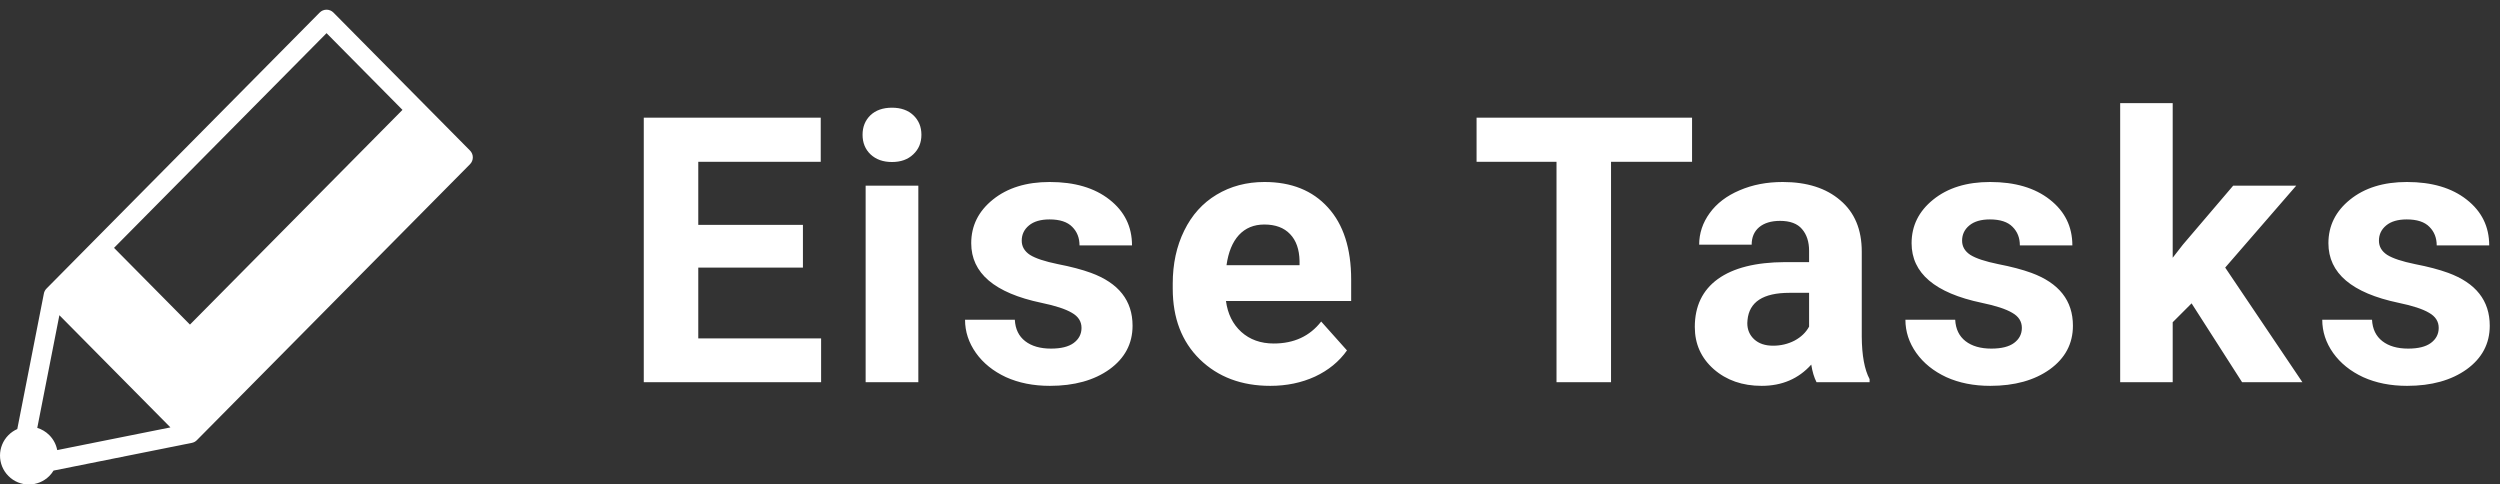 <svg width="129" height="25" viewBox="0 0 129 25" fill="none" xmlns="http://www.w3.org/2000/svg">
<rect x="0" y="0" width="129" height="25" fill="#333333" stroke="none"/>
<path fill-rule="evenodd" clip-rule="evenodd" d="M17.205 0.648C17.111 0.553 16.983 0.5 16.85 0.5C16.716 0.5 16.589 0.553 16.495 0.648L2.4 14.89C2.322 14.968 2.276 15.065 2.26 15.167L0.892 22.139C0.727 22.212 0.572 22.316 0.436 22.452C-0.145 23.035 -0.145 23.98 0.436 24.563C1.018 25.146 1.961 25.146 2.543 24.563C2.629 24.477 2.703 24.382 2.763 24.282L9.901 22.852C10.007 22.831 10.101 22.777 10.171 22.7L24.253 8.473C24.446 8.278 24.446 7.964 24.253 7.769L17.205 0.648ZM1.923 22.079L3.064 16.265L8.794 22.054L2.952 23.224C2.898 22.941 2.762 22.671 2.543 22.452C2.364 22.272 2.15 22.148 1.923 22.079ZM20.768 5.67L16.85 1.711L5.884 12.79L9.802 16.749L20.768 5.67ZM36.031 13.807H41.431V11.604H36.031V8.35H42.35V6.072H33.219V19.722H42.369V17.463H36.031V13.807ZM44.667 9.579V19.722H47.386V9.579H44.667ZM44.911 5.95C44.642 6.213 44.508 6.547 44.508 6.954C44.508 7.366 44.645 7.704 44.92 7.966C45.201 8.229 45.57 8.36 46.026 8.36C46.483 8.36 46.848 8.229 47.123 7.966C47.404 7.704 47.545 7.366 47.545 6.954C47.545 6.547 47.408 6.213 47.133 5.95C46.858 5.688 46.489 5.557 46.026 5.557C45.558 5.557 45.186 5.688 44.911 5.95ZM55.309 16.141C55.64 16.328 55.806 16.588 55.806 16.919C55.806 17.238 55.671 17.497 55.403 17.697C55.14 17.891 54.75 17.988 54.231 17.988C53.675 17.988 53.231 17.86 52.9 17.604C52.568 17.347 52.39 16.979 52.365 16.497H49.796C49.796 17.11 49.984 17.682 50.359 18.213C50.734 18.738 51.25 19.154 51.906 19.46C52.568 19.76 53.325 19.91 54.175 19.91C55.431 19.91 56.456 19.625 57.25 19.057C58.043 18.482 58.44 17.732 58.44 16.807C58.44 15.513 57.725 14.604 56.293 14.079C55.831 13.91 55.262 13.76 54.587 13.629C53.912 13.491 53.431 13.332 53.143 13.15C52.862 12.963 52.721 12.719 52.721 12.419C52.721 12.1 52.846 11.838 53.096 11.632C53.346 11.425 53.7 11.322 54.156 11.322C54.687 11.322 55.078 11.45 55.328 11.707C55.578 11.957 55.703 12.275 55.703 12.663H58.412C58.412 11.694 58.025 10.907 57.25 10.3C56.481 9.694 55.453 9.391 54.165 9.391C52.959 9.391 51.981 9.694 51.231 10.3C50.487 10.9 50.115 11.65 50.115 12.55C50.115 14.094 51.321 15.119 53.734 15.625C54.459 15.775 54.984 15.947 55.309 16.141ZM61.91 18.541C62.848 19.453 64.06 19.91 65.548 19.91C66.391 19.91 67.16 19.75 67.854 19.432C68.548 19.107 69.098 18.657 69.504 18.082L68.173 16.591C67.585 17.347 66.77 17.725 65.726 17.725C65.051 17.725 64.492 17.525 64.048 17.125C63.61 16.725 63.348 16.194 63.26 15.532H69.72V14.425C69.72 12.819 69.32 11.579 68.52 10.704C67.726 9.829 66.635 9.391 65.248 9.391C64.323 9.391 63.498 9.61 62.773 10.047C62.054 10.479 61.498 11.097 61.104 11.903C60.71 12.704 60.513 13.613 60.513 14.632V14.894C60.513 16.413 60.979 17.628 61.91 18.541ZM63.926 12.129C64.263 11.766 64.701 11.585 65.238 11.585C65.813 11.585 66.257 11.75 66.57 12.082C66.882 12.407 67.045 12.869 67.057 13.469V13.685H63.288C63.382 13.01 63.595 12.491 63.926 12.129ZM83.129 8.35H87.31V6.072H76.191V8.35H80.316V19.722H83.129V8.35ZM93.461 18.813C93.517 19.175 93.608 19.479 93.733 19.722H96.471V19.563C96.208 19.069 96.074 18.341 96.067 17.378V12.982C96.067 11.844 95.699 10.963 94.961 10.338C94.23 9.707 93.239 9.391 91.989 9.391C91.164 9.391 90.421 9.535 89.758 9.822C89.096 10.104 88.583 10.494 88.221 10.994C87.858 11.494 87.677 12.038 87.677 12.625H90.386C90.386 12.244 90.514 11.944 90.77 11.725C91.033 11.507 91.392 11.397 91.849 11.397C92.367 11.397 92.746 11.538 92.983 11.819C93.227 12.1 93.349 12.475 93.349 12.944V13.525H92.102C90.596 13.532 89.442 13.822 88.642 14.397C87.849 14.972 87.452 15.797 87.452 16.872C87.452 17.747 87.777 18.472 88.427 19.047C89.083 19.622 89.908 19.91 90.902 19.91C91.952 19.91 92.805 19.544 93.461 18.813ZM92.599 17.575C92.261 17.75 91.892 17.838 91.492 17.838C91.08 17.838 90.755 17.729 90.517 17.51C90.28 17.291 90.161 17.013 90.161 16.675L90.171 16.516C90.258 15.579 90.98 15.11 92.336 15.11H93.349V16.854C93.186 17.154 92.936 17.394 92.599 17.575ZM103.831 16.141C104.163 16.328 104.328 16.588 104.328 16.919C104.328 17.238 104.194 17.497 103.925 17.697C103.663 17.891 103.272 17.988 102.753 17.988C102.197 17.988 101.753 17.86 101.422 17.604C101.091 17.347 100.913 16.979 100.888 16.497H98.319C98.319 17.11 98.506 17.682 98.881 18.213C99.256 18.738 99.772 19.154 100.428 19.46C101.091 19.76 101.847 19.91 102.697 19.91C103.953 19.91 104.978 19.625 105.772 19.057C106.566 18.482 106.963 17.732 106.963 16.807C106.963 15.513 106.247 14.604 104.816 14.079C104.353 13.91 103.784 13.76 103.109 13.629C102.434 13.491 101.953 13.332 101.666 13.15C101.384 12.963 101.244 12.719 101.244 12.419C101.244 12.1 101.369 11.838 101.619 11.632C101.869 11.425 102.222 11.322 102.678 11.322C103.209 11.322 103.6 11.45 103.85 11.707C104.1 11.957 104.225 12.275 104.225 12.663H106.934C106.934 11.694 106.547 10.907 105.772 10.3C105.003 9.694 103.975 9.391 102.688 9.391C101.481 9.391 100.503 9.694 99.753 10.3C99.009 10.9 98.638 11.65 98.638 12.55C98.638 14.094 99.844 15.119 102.256 15.625C102.981 15.775 103.506 15.947 103.831 16.141ZM112.111 19.722V16.628L113.086 15.653L115.692 19.722H118.804L114.82 13.807L118.486 9.579H115.233L112.636 12.625L112.111 13.3V5.322H109.401V19.722H112.111ZM125.34 16.141C125.671 16.328 125.837 16.588 125.837 16.919C125.837 17.238 125.703 17.497 125.434 17.697C125.171 17.891 124.781 17.988 124.262 17.988C123.706 17.988 123.262 17.86 122.931 17.604C122.6 17.347 122.421 16.979 122.396 16.497H119.828C119.828 17.11 120.015 17.682 120.39 18.213C120.765 18.738 121.281 19.154 121.937 19.46C122.6 19.76 123.356 19.91 124.206 19.91C125.462 19.91 126.487 19.625 127.281 19.057C128.075 18.482 128.471 17.732 128.471 16.807C128.471 15.513 127.756 14.604 126.325 14.079C125.862 13.91 125.293 13.76 124.618 13.629C123.943 13.491 123.462 13.332 123.175 13.15C122.893 12.963 122.753 12.719 122.753 12.419C122.753 12.1 122.878 11.838 123.128 11.632C123.378 11.425 123.731 11.322 124.187 11.322C124.718 11.322 125.109 11.45 125.359 11.707C125.609 11.957 125.734 12.275 125.734 12.663H128.443C128.443 11.694 128.056 10.907 127.281 10.3C126.512 9.694 125.484 9.391 124.196 9.391C122.99 9.391 122.012 9.694 121.262 10.3C120.518 10.9 120.146 11.65 120.146 12.55C120.146 14.094 121.353 15.119 123.765 15.625C124.49 15.775 125.015 15.947 125.34 16.141Z" fill="white"/>
</svg>
